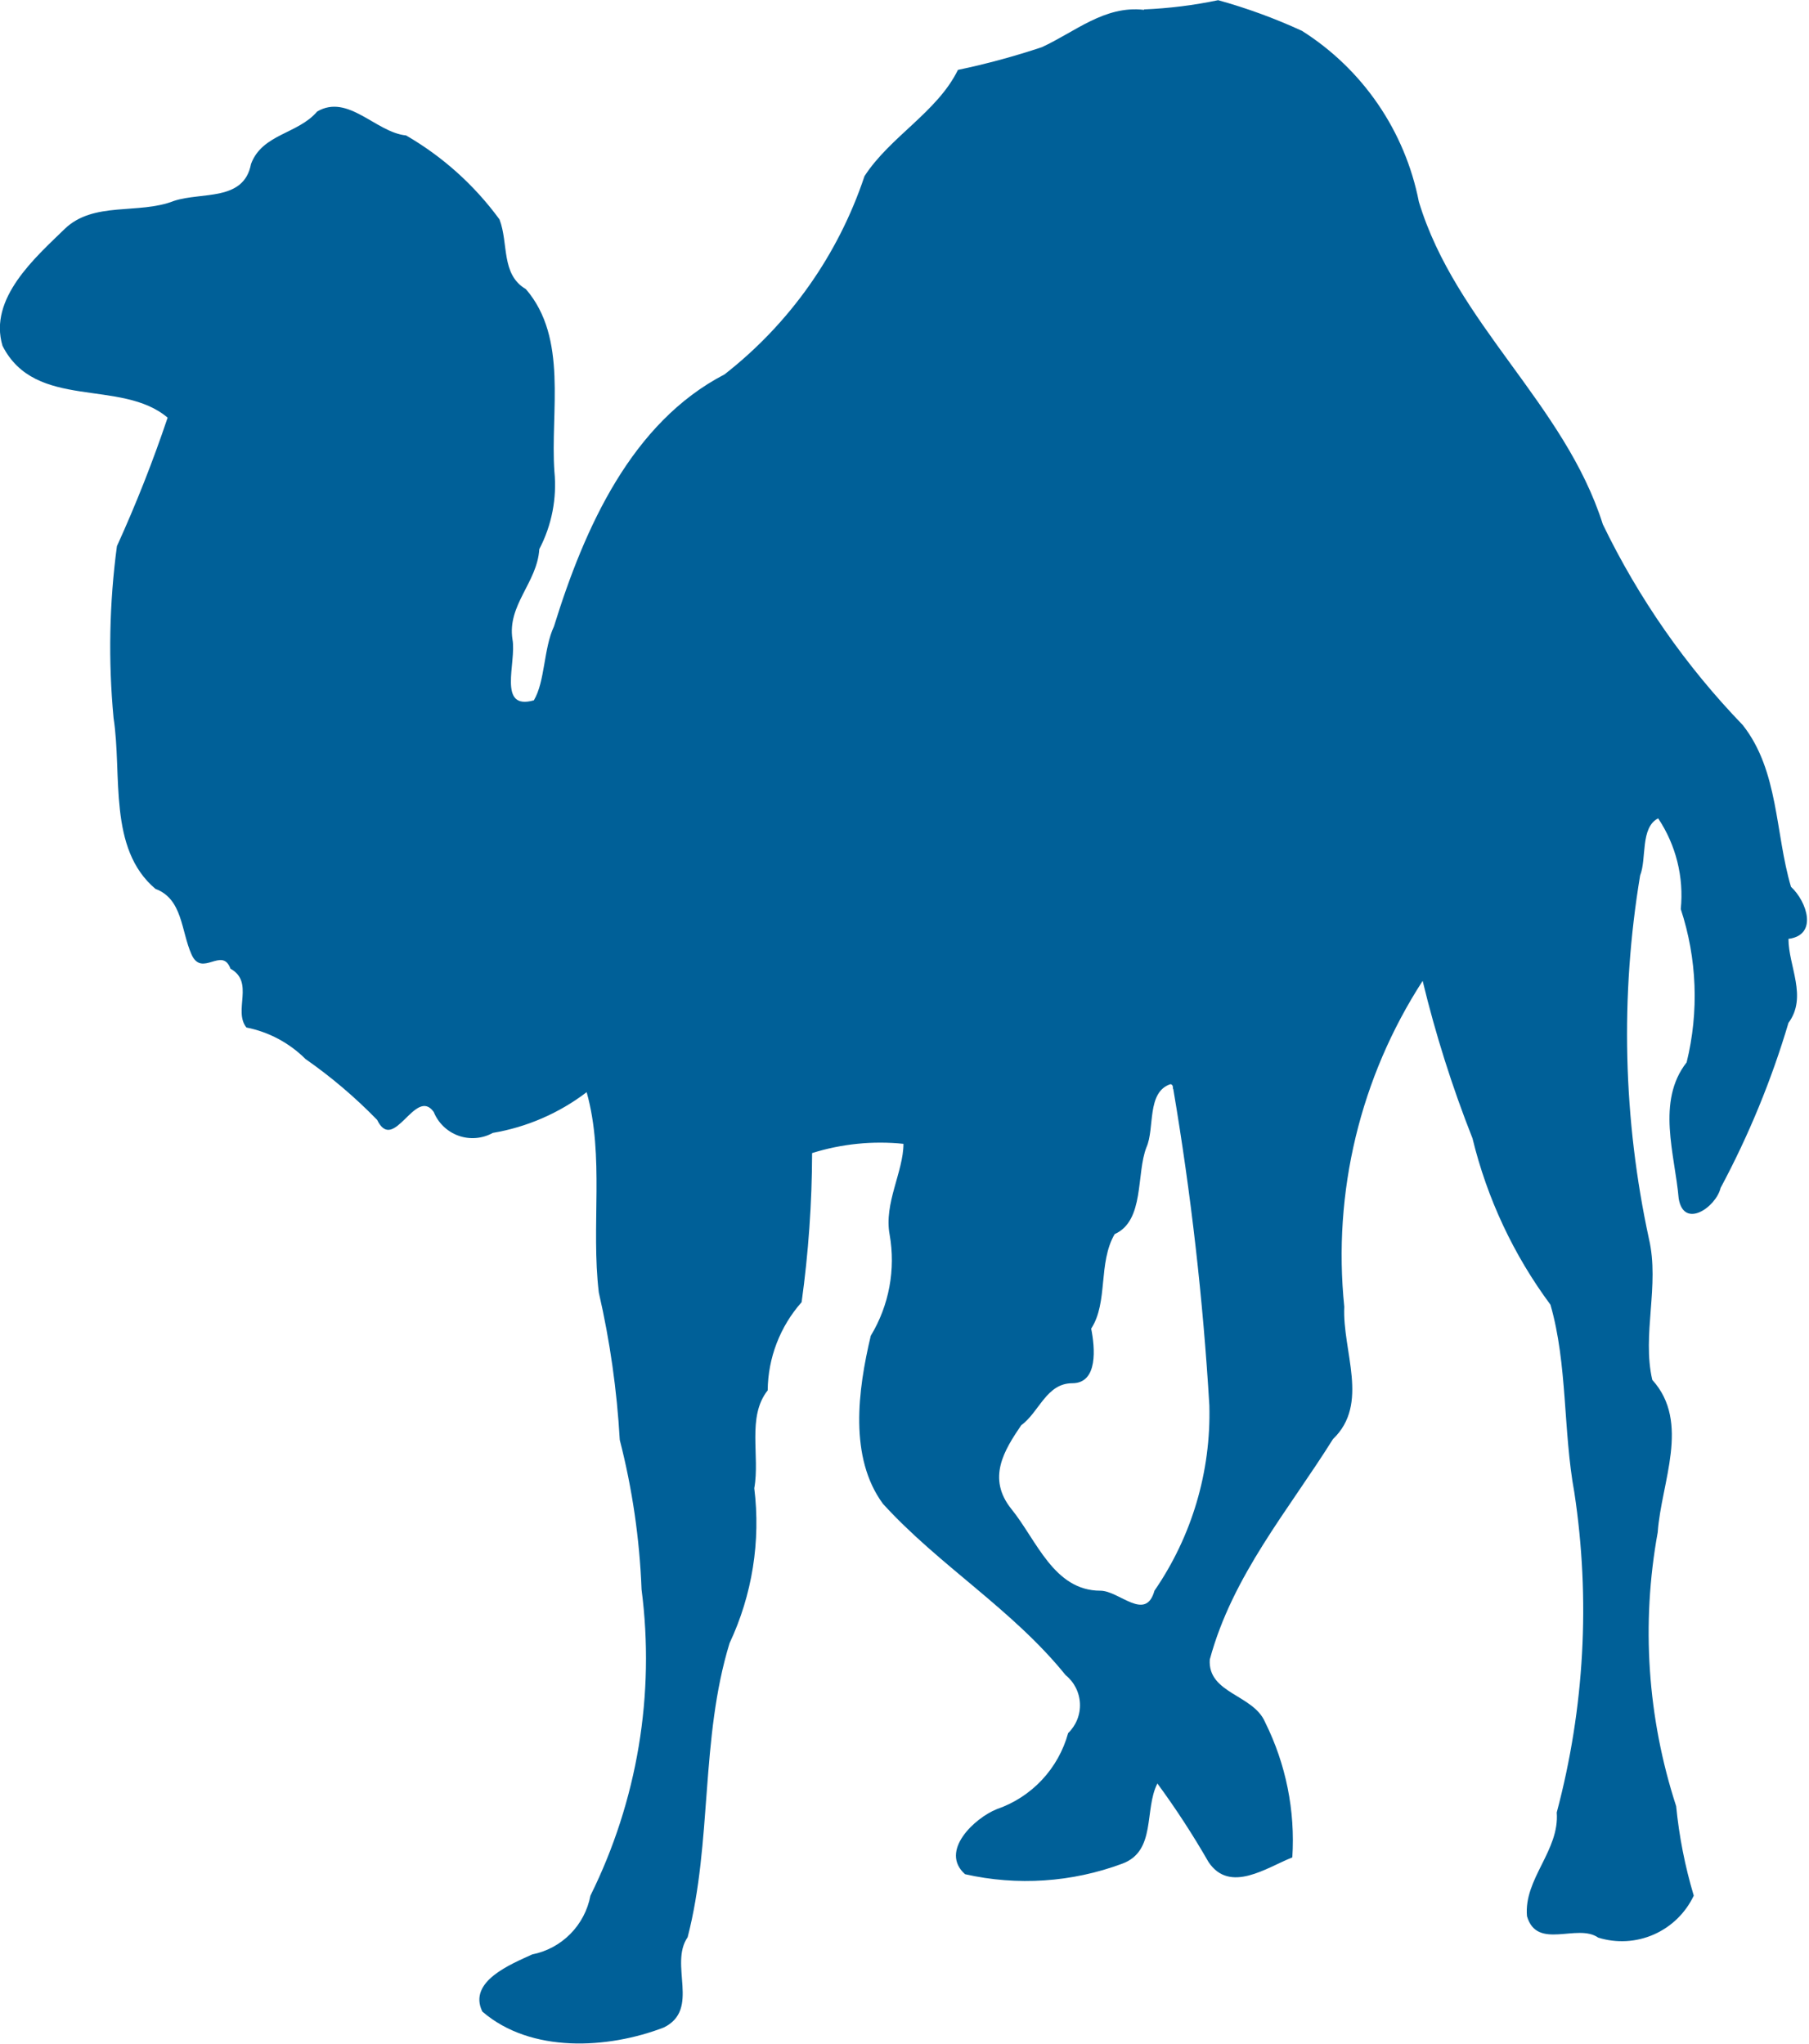 <svg width="208" height="235" viewBox="0 0 208 235" fill="none" xmlns="http://www.w3.org/2000/svg">
    <g clip-path="url(#clip0_3_15)">
        <path
            d="M134.909 125.251C136.946 137.289 138.329 149.43 139.052 161.618C139.252 169.208 137.042 176.666 132.74 182.916C131.729 186.538 128.693 182.916 126.525 182.916C121.177 182.916 119.201 177.121 116.31 173.547C113.42 169.973 115.491 166.737 117.419 163.888C119.49 162.391 120.309 159.058 123.297 159.058C126.284 159.058 125.899 154.953 125.465 152.78C127.44 149.737 126.236 145.246 128.163 141.913C131.632 140.368 130.62 134.959 131.825 131.916C132.789 129.743 131.825 125.589 134.571 124.672C134.571 124.672 134.909 124.672 134.86 125.155M131.536 1.132C127.007 0.601 123.586 3.691 119.779 5.43C116.62 6.484 113.403 7.355 110.143 8.038C107.782 12.868 102.338 15.717 99.399 20.257C96.391 29.278 90.793 37.208 83.306 43.052C72.61 48.606 67.213 60.68 63.696 72.03C62.492 74.589 62.684 78.356 61.383 80.53C57.143 81.737 59.408 76.183 58.926 73.527C58.3 69.567 61.769 67.007 62.01 63.143C63.445 60.398 64.048 57.293 63.744 54.209C63.263 47.302 65.334 38.899 60.468 33.248C57.577 31.558 58.492 27.984 57.432 25.231C54.559 21.299 50.9 18.009 46.688 15.572C43.219 15.234 40.039 10.743 36.474 12.819C34.257 15.427 30.162 15.379 28.861 18.856C28.042 23.203 23.175 22.044 19.995 23.106C15.948 24.7 10.745 23.106 7.42 26.342C4.095 29.578 -1.349 34.311 0.289 39.768C4.095 47.254 13.925 43.487 19.273 48.027C17.584 53.05 15.638 57.983 13.443 62.805C12.568 69.354 12.439 75.981 13.057 82.558C14.069 89.126 12.383 97.578 17.875 102.214C21.007 103.374 20.814 107.044 22.019 109.749C23.224 112.453 25.536 108.783 26.5 111.391C29.294 112.936 26.789 116.22 28.331 118.152C30.902 118.662 33.266 119.922 35.124 121.774C38.086 123.841 40.845 126.186 43.364 128.777C45.291 132.737 47.748 124.913 49.868 127.859C50.124 128.492 50.511 129.063 51.003 129.535C51.495 130.007 52.081 130.369 52.723 130.598C53.365 130.826 54.048 130.915 54.727 130.859C55.406 130.803 56.065 130.604 56.662 130.274C60.584 129.611 64.288 128.004 67.454 125.589C69.526 132.979 67.936 140.996 68.852 148.626C70.132 154.198 70.938 159.869 71.261 165.578C72.705 171.203 73.545 176.967 73.766 182.771C75.332 194.832 73.286 207.087 67.888 217.979C67.573 219.648 66.767 221.184 65.573 222.389C64.379 223.594 62.853 224.413 61.191 224.74C58.782 225.851 53.771 227.831 55.457 231.308C61.046 236.138 69.912 235.607 76.32 233.144C80.56 231.067 76.898 225.899 79.066 222.76C81.909 211.749 80.511 199.965 83.884 188.953C86.494 183.402 87.479 177.222 86.727 171.132C87.401 167.413 85.86 162.922 88.269 159.879C88.306 156.137 89.692 152.535 92.171 149.737C92.957 144.056 93.359 138.328 93.376 132.592C96.769 131.529 100.343 131.168 103.88 131.53C103.88 134.717 101.615 138.388 102.29 141.962C102.999 145.977 102.229 150.113 100.121 153.601C98.628 159.879 97.616 167.607 101.519 172.919C107.975 180.019 116.407 185.041 122.526 192.624C123.016 193.02 123.417 193.516 123.701 194.079C123.985 194.643 124.146 195.26 124.173 195.891C124.201 196.521 124.094 197.15 123.859 197.736C123.625 198.322 123.269 198.851 122.815 199.289C122.262 201.303 121.227 203.153 119.8 204.676C118.372 206.199 116.596 207.351 114.624 208.03C112.07 209.044 107.975 212.86 110.962 215.516C116.975 216.874 123.251 216.455 129.03 214.308C132.981 212.86 131.536 208.078 133.078 205.084C135.205 207.981 137.168 210.996 138.956 214.115C141.413 217.786 145.653 214.743 148.592 213.584C148.939 208.214 147.858 202.848 145.46 198.033C144.111 194.845 138.859 194.749 139.1 190.837C141.702 181.178 148.158 173.644 153.266 165.482C157.506 161.425 154.326 155.388 154.567 150.269C153.215 137.112 156.395 123.887 163.577 112.791C165.064 118.955 166.98 125.006 169.31 130.902C170.99 137.814 174.037 144.318 178.272 150.027C180.247 156.885 179.717 164.516 181.018 171.615C182.88 183.891 182.191 196.42 178.995 208.416C179.332 212.811 175.188 216.047 175.574 220.345C176.73 224.306 181.356 221.118 183.765 222.808C185.869 223.463 188.139 223.336 190.156 222.449C192.174 221.561 193.805 219.974 194.75 217.979C193.745 214.624 193.067 211.179 192.726 207.692C189.42 197.535 188.692 186.713 190.606 176.203C190.992 170.504 194.413 163.55 189.98 158.672C188.776 153.456 190.847 147.805 189.595 142.445C186.624 128.709 186.28 114.533 188.583 100.669C189.354 98.737 188.583 95.163 190.655 94.101C192.705 97.169 193.625 100.858 193.256 104.533C195.129 110.228 195.362 116.338 193.931 122.161C190.414 126.652 192.582 132.737 193.016 137.808C193.594 141.382 197.304 138.822 197.834 136.601C201.071 130.556 203.687 124.197 205.639 117.621C207.855 114.626 205.639 111.101 205.639 107.962C209.06 107.527 207.759 103.663 205.928 101.973C204.097 95.791 204.531 88.643 200.387 83.379C193.836 76.588 188.403 68.796 184.295 60.294C179.91 46.433 167.383 37.209 163.143 23.203C162.356 19.182 160.757 15.364 158.446 11.984C156.134 8.604 153.158 5.733 149.7 3.547C146.588 2.114 143.365 0.935 140.064 0.021C137.255 0.609 134.403 0.964 131.536 1.083"
            fill="#006098" />
    </g>
    <defs>
        <clipPath id="clip0_3_15">
            <rect width="208" height="235" fill="white" />
        </clipPath>
    </defs>
</svg>